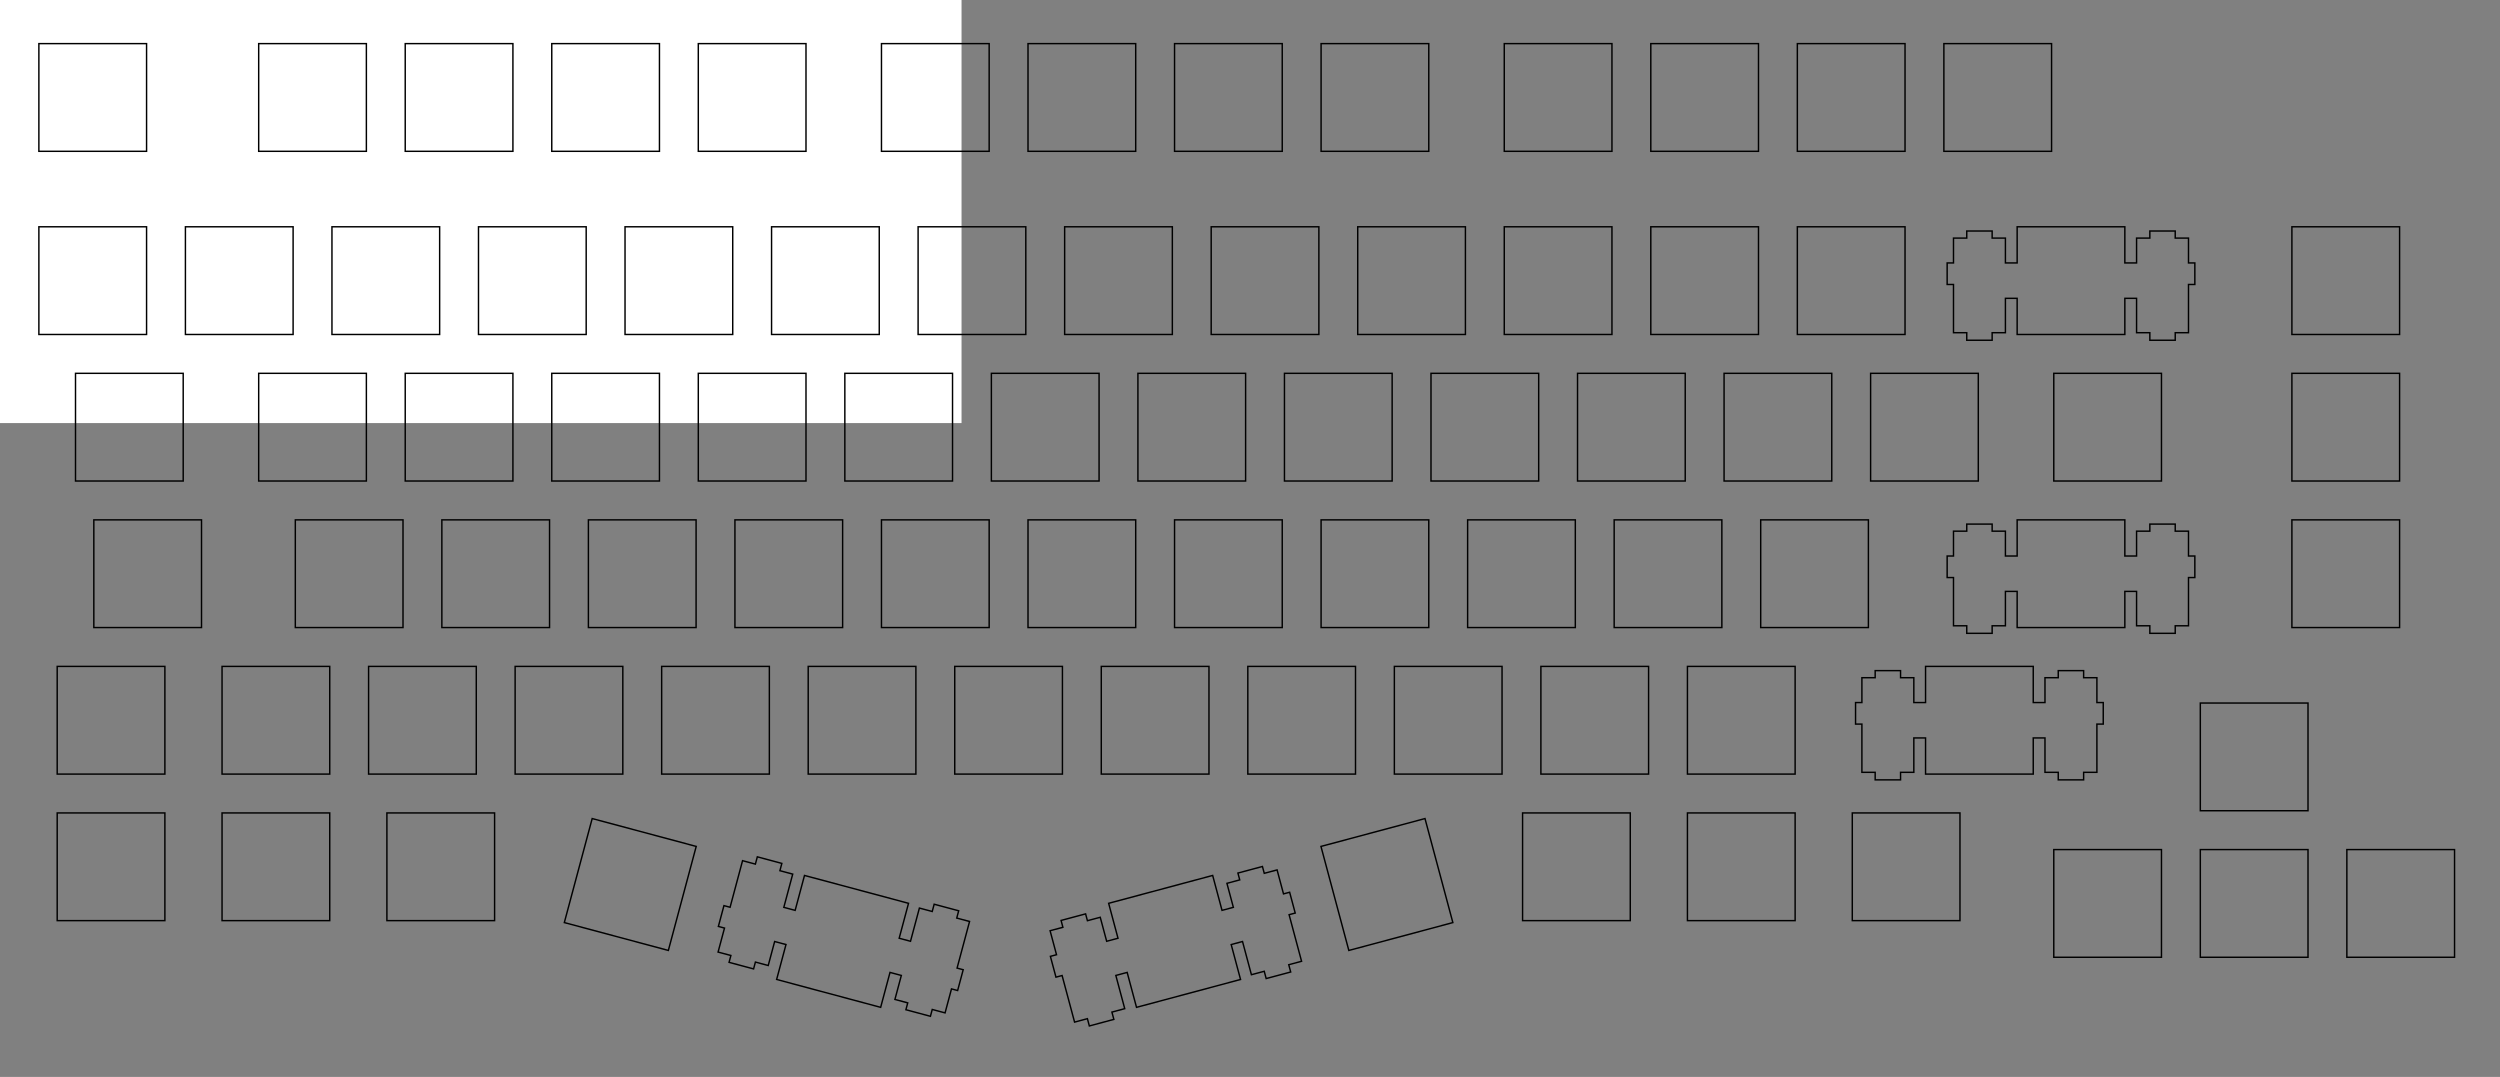 <?xml version="1.0" encoding="UTF-8" standalone="no"?>
<svg
   xmlns:dc="http://purl.org/dc/elements/1.1/"
   xmlns:cc="http://creativecommons.org/ns#"
   xmlns:rdf="http://www.w3.org/1999/02/22-rdf-syntax-ns#"
   xmlns:svg="http://www.w3.org/2000/svg"
   xmlns="http://www.w3.org/2000/svg"
   xmlns:sodipodi="http://sodipodi.sourceforge.net/DTD/sodipodi-0.dtd"
   xmlns:inkscape="http://www.inkscape.org/namespaces/inkscape"
   sodipodi:docname="layout-for-export.svg"
   inkscape:version="1.0 (4035a4fb49, 2020-05-01)"
   id="svg212"
   version="1.1"
   viewBox="0 0 325.0 140.0"
   height="140.0mm"
   width="325.0mm">
  <rect x="0" y="0" width="325.0" height="140.0" fill="#808080" stroke="none"/>
  <defs
     id="defs206" />
  <sodipodi:namedview
     inkscape:window-maximized="1"
     inkscape:window-y="-8"
     inkscape:window-x="-8"
     inkscape:window-height="1017"
     inkscape:window-width="1920"
     showgrid="false"
     inkscape:document-rotation="0"
     inkscape:current-layer="g222"
     inkscape:document-units="mm"
     inkscape:cy="344.99353"
     inkscape:cx="160.75866"
     inkscape:zoom="0.49497475"
     inkscape:pageshadow="2"
     inkscape:pageopacity="0.0"
     borderopacity="1.0"
     bordercolor="#666666"
     pagecolor="#ffffff"
     id="base" />
  <g
     style="display:inline"
     id="layer1"
     inkscape:groupmode="layer"
     inkscape:label="Calque 1" />
  <g
     inkscape:label="[fixed] BG"
     inkscape:groupmode="layer"
     sodipodi:insensitive="true"
     id="g220">
    <rect
       x="0"
       y="0"
       width="125.0"
       height="55.0"
       style="fill:#FFFFFF;fill-opacity:1;stroke:none"
       id="rect218" />
  </g>
  <g
     inkscape:label="Dwgs.User"
     inkscape:groupmode="layer"
     id="g222">
    <polygon
       transform="translate(-2.472,-1.856)"
       points="146.339,124.222 145.503,121.102 143.837,121.548 143.599,120.659 140.411,121.514 140.649,122.402 138.983,122.849 139.819,125.969 139.022,126.182 139.747,128.887 140.544,128.673 142.167,134.73 143.833,134.283 144.086,135.23 147.274,134.376 147.02,133.429 148.687,132.982 147.53,128.664 149.003,128.27 150.219,132.81 163.742,129.186 162.526,124.647 163.999,124.252 165.156,128.569 166.822,128.123 167.075,129.069 170.263,128.216 170.009,127.269 171.676,126.823 170.053,120.766 170.85,120.553 170.125,117.848 169.328,118.062 168.492,114.942 166.826,115.388 166.588,114.5 163.4,115.354 163.638,116.242 161.972,116.689 162.808,119.809 161.335,120.204 160.119,115.664 146.596,119.287 147.812,123.827 "
       style="display:inline;fill:none;stroke:#000000;stroke-width:0.05mm"
       id="polygon4" />
    <polygon
       transform="translate(-2.472,-1.856)"
       points="97.249,126.96 100.437,127.814 100.675,126.925 102.341,127.372 103.177,124.252 104.65,124.647 103.434,129.186 116.957,132.81 118.173,128.27 119.646,128.664 118.81,131.785 120.477,132.231 120.239,133.12 123.426,133.974 123.664,133.085 125.33,133.532 126.166,130.412 126.963,130.625 127.688,127.921 126.891,127.707 128.514,121.651 126.848,121.204 127.101,120.258 123.914,119.404 123.66,120.35 121.994,119.904 120.837,124.222 119.364,123.827 120.58,119.287 107.057,115.664 105.841,120.204 104.368,119.809 105.525,115.491 103.859,115.045 104.112,114.098 100.925,113.244 100.671,114.19 99.005,113.744 97.382,119.8 96.585,119.587 95.86,122.291 96.657,122.505 95.821,125.625 97.488,126.071 "
       style="display:inline;fill:none;stroke:#000000;stroke-width:0.05mm"
       id="polygon6" />
    <polygon
       transform="translate(-2.472,-1.856)"
       points="307.563,112.301 307.563,126.301 321.563,126.301 321.563,112.301 "
       style="display:inline;fill:none;stroke:#000000;stroke-width:0.05mm"
       id="polygon8" />
    <polygon
       transform="translate(-2.472,-1.856)"
       points="288.513,112.301 288.513,126.301 302.513,126.301 302.513,112.301 "
       style="display:inline;fill:none;stroke:#000000;stroke-width:0.05mm"
       id="polygon10" />
    <polygon
       transform="translate(-2.472,-1.856)"
       points="269.463,112.301 269.463,126.301 283.463,126.301 283.463,112.301 "
       style="display:inline;fill:none;stroke:#000000;stroke-width:0.05mm"
       id="polygon12" />
    <polygon
       transform="translate(-2.472,-1.856)"
       points="174.197,111.891 177.82,125.414 191.343,121.791 187.72,108.268 "
       style="display:inline;fill:none;stroke:#000000;stroke-width:0.05mm"
       id="polygon14" />
    <polygon
       transform="translate(-2.472,-1.856)"
       points="75.833,121.791 89.356,125.414 92.979,111.891 79.456,108.268 "
       style="display:inline;fill:none;stroke:#000000;stroke-width:0.05mm"
       id="polygon16" />
    <polygon
       transform="translate(-2.472,-1.856)"
       points="243.269,107.538 243.269,121.538 257.268,121.538 257.268,107.538 "
       style="display:inline;fill:none;stroke:#000000;stroke-width:0.05mm"
       id="polygon18" />
    <polygon
       transform="translate(-2.472,-1.856)"
       points="221.838,107.538 221.838,121.538 235.838,121.538 235.838,107.538 "
       style="display:inline;fill:none;stroke:#000000;stroke-width:0.05mm"
       id="polygon20" />
    <polygon
       transform="translate(-2.472,-1.856)"
       points="200.407,107.538 200.407,121.538 214.407,121.538 214.407,107.538 "
       style="display:inline;fill:none;stroke:#000000;stroke-width:0.05mm"
       id="polygon22" />
    <polygon
       transform="translate(-2.472,-1.856)"
       points="52.769,107.538 52.769,121.538 66.769,121.538 66.769,107.538 "
       style="display:inline;fill:none;stroke:#000000;stroke-width:0.05mm"
       id="polygon24" />
    <polygon
       transform="translate(-2.472,-1.856)"
       points="31.338,107.538 31.338,121.538 45.338,121.538 45.338,107.538 "
       style="display:inline;fill:none;stroke:#000000;stroke-width:0.05mm"
       id="polygon26" />
    <polygon
       transform="translate(-2.472,-1.856)"
       points="9.907,107.538 9.907,121.538 23.907,121.538 23.907,107.538 "
       style="display:inline;fill:none;stroke:#000000;stroke-width:0.05mm"
       id="polygon28" />
    <polygon
       transform="translate(-2.472,-1.856)"
       points="288.513,93.251 288.513,107.251 302.513,107.251 302.513,93.251 "
       style="display:inline;fill:none;stroke:#000000;stroke-width:0.05mm"
       id="polygon30" />
    <polygon
       transform="translate(-2.472,-1.856)"
       points="244.519,89.958 244.519,93.188 243.694,93.188 243.694,95.988 244.519,95.988 244.519,102.258 246.244,102.258 246.244,103.238 249.544,103.238 249.544,102.258 251.269,102.258 251.269,97.788 252.794,97.788 252.794,102.488 266.794,102.488 266.794,97.788 268.319,97.788 268.319,102.258 270.044,102.258 270.044,103.238 273.344,103.238 273.344,102.258 275.069,102.258 275.069,95.988 275.894,95.988 275.894,93.188 275.069,93.188 275.069,89.958 273.344,89.958 273.344,89.038 270.044,89.038 270.044,89.958 268.319,89.958 268.319,93.188 266.794,93.188 266.794,88.488 252.794,88.488 252.794,93.188 251.269,93.188 251.269,89.958 249.544,89.958 249.544,89.038 246.244,89.038 246.244,89.958 "
       style="display:inline;fill:none;stroke:#000000;stroke-width:0.05mm"
       id="polygon32" />
    <polygon
       transform="translate(-2.472,-1.856)"
       points="221.838,88.488 221.838,102.488 235.838,102.488 235.838,88.488 "
       style="display:inline;fill:none;stroke:#000000;stroke-width:0.05mm"
       id="polygon34" />
    <polygon
       transform="translate(-2.472,-1.856)"
       points="202.788,88.488 202.788,102.488 216.788,102.488 216.788,88.488 "
       style="display:inline;fill:none;stroke:#000000;stroke-width:0.05mm"
       id="polygon36" />
    <polygon
       transform="translate(-2.472,-1.856)"
       points="183.738,88.488 183.738,102.488 197.738,102.488 197.738,88.488 "
       style="display:inline;fill:none;stroke:#000000;stroke-width:0.05mm"
       id="polygon38" />
    <polygon
       transform="translate(-2.472,-1.856)"
       points="164.688,88.488 164.688,102.488 178.688,102.488 178.688,88.488 "
       style="display:inline;fill:none;stroke:#000000;stroke-width:0.05mm"
       id="polygon40" />
    <polygon
       transform="translate(-2.472,-1.856)"
       points="145.638,88.488 145.638,102.488 159.638,102.488 159.638,88.488 "
       style="display:inline;fill:none;stroke:#000000;stroke-width:0.05mm"
       id="polygon42" />
    <polygon
       transform="translate(-2.472,-1.856)"
       points="126.588,88.488 126.588,102.488 140.588,102.488 140.588,88.488 "
       style="display:inline;fill:none;stroke:#000000;stroke-width:0.05mm"
       id="polygon44" />
    <polygon
       transform="translate(-2.472,-1.856)"
       points="107.538,88.488 107.538,102.488 121.538,102.488 121.538,88.488 "
       style="display:inline;fill:none;stroke:#000000;stroke-width:0.05mm"
       id="polygon46" />
    <polygon
       transform="translate(-2.472,-1.856)"
       points="88.488,88.488 88.488,102.488 102.488,102.488 102.488,88.488 "
       style="display:inline;fill:none;stroke:#000000;stroke-width:0.05mm"
       id="polygon48" />
    <polygon
       transform="translate(-2.472,-1.856)"
       points="69.438,88.488 69.438,102.488 83.438,102.488 83.438,88.488 "
       style="display:inline;fill:none;stroke:#000000;stroke-width:0.05mm"
       id="polygon50" />
    <polygon
       transform="translate(-2.472,-1.856)"
       points="50.388,88.488 50.388,102.488 64.388,102.488 64.388,88.488 "
       style="display:inline;fill:none;stroke:#000000;stroke-width:0.05mm"
       id="polygon52" />
    <polygon
       transform="translate(-2.472,-1.856)"
       points="31.338,88.488 31.338,102.488 45.338,102.488 45.338,88.488 "
       style="display:inline;fill:none;stroke:#000000;stroke-width:0.05mm"
       id="polygon54" />
    <polygon
       transform="translate(-2.472,-1.856)"
       points="9.907,88.488 9.907,102.488 23.907,102.488 23.907,88.488 "
       style="display:inline;fill:none;stroke:#000000;stroke-width:0.05mm"
       id="polygon56" />
    <polygon
       transform="translate(-2.472,-1.856)"
       points="256.426,70.908 256.426,74.138 255.601,74.138 255.601,76.938 256.426,76.938 256.426,83.208 258.15,83.208 258.15,84.188 261.451,84.188 261.451,83.208 263.176,83.208 263.176,78.738 264.701,78.738 264.701,83.438 278.701,83.438 278.701,78.738 280.226,78.738 280.226,83.208 281.951,83.208 281.951,84.188 285.251,84.188 285.251,83.208 286.976,83.208 286.976,76.938 287.801,76.938 287.801,74.138 286.976,74.138 286.976,70.908 285.251,70.908 285.251,69.988 281.951,69.988 281.951,70.908 280.226,70.908 280.226,74.138 278.701,74.138 278.701,69.438 264.701,69.438 264.701,74.138 263.176,74.138 263.176,70.908 261.451,70.908 261.451,69.988 258.15,69.988 258.15,70.908 "
       style="display:inline;fill:none;stroke:#000000;stroke-width:0.05mm"
       id="polygon58" />
    <polygon
       transform="translate(-2.472,-1.856)"
       points="300.419,69.438 300.419,83.438 314.419,83.438 314.419,69.438 "
       style="display:inline;fill:none;stroke:#000000;stroke-width:0.05mm"
       id="polygon60" />
    <polygon
       transform="translate(-2.472,-1.856)"
       points="231.363,69.438 231.363,83.438 245.363,83.438 245.363,69.438 "
       style="display:inline;fill:none;stroke:#000000;stroke-width:0.05mm"
       id="polygon62" />
    <polygon
       transform="translate(-2.472,-1.856)"
       points="212.313,69.438 212.313,83.438 226.313,83.438 226.313,69.438 "
       style="display:inline;fill:none;stroke:#000000;stroke-width:0.05mm"
       id="polygon64" />
    <polygon
       transform="translate(-2.472,-1.856)"
       points="193.263,69.438 193.263,83.438 207.263,83.438 207.263,69.438 "
       style="display:inline;fill:none;stroke:#000000;stroke-width:0.05mm"
       id="polygon66" />
    <polygon
       transform="translate(-2.472,-1.856)"
       points="174.213,69.438 174.213,83.438 188.213,83.438 188.213,69.438 "
       style="display:inline;fill:none;stroke:#000000;stroke-width:0.05mm"
       id="polygon68" />
    <polygon
       transform="translate(-2.472,-1.856)"
       points="155.163,69.438 155.163,83.438 169.163,83.438 169.163,69.438 "
       style="display:inline;fill:none;stroke:#000000;stroke-width:0.05mm"
       id="polygon70" />
    <polygon
       transform="translate(-2.472,-1.856)"
       points="136.113,69.438 136.113,83.438 150.113,83.438 150.113,69.438 "
       style="display:inline;fill:none;stroke:#000000;stroke-width:0.05mm"
       id="polygon72" />
    <polygon
       transform="translate(-2.472,-1.856)"
       points="117.063,69.438 117.063,83.438 131.063,83.438 131.063,69.438 "
       style="display:inline;fill:none;stroke:#000000;stroke-width:0.05mm"
       id="polygon74" />
    <polygon
       transform="translate(-2.472,-1.856)"
       points="98.013,69.438 98.013,83.438 112.013,83.438 112.013,69.438 "
       style="display:inline;fill:none;stroke:#000000;stroke-width:0.05mm"
       id="polygon76" />
    <polygon
       transform="translate(-2.472,-1.856)"
       points="78.963,69.438 78.963,83.438 92.963,83.438 92.963,69.438 "
       style="display:inline;fill:none;stroke:#000000;stroke-width:0.05mm"
       id="polygon78" />
    <polygon
       transform="translate(-2.472,-1.856)"
       points="59.913,69.438 59.913,83.438 73.913,83.438 73.913,69.438 "
       style="display:inline;fill:none;stroke:#000000;stroke-width:0.05mm"
       id="polygon80" />
    <polygon
       transform="translate(-2.472,-1.856)"
       points="40.863,69.438 40.863,83.438 54.863,83.438 54.863,69.438 "
       style="display:inline;fill:none;stroke:#000000;stroke-width:0.05mm"
       id="polygon82" />
    <polygon
       transform="translate(-2.472,-1.856)"
       points="14.669,69.438 14.669,83.438 28.669,83.438 28.669,69.438 "
       style="display:inline;fill:none;stroke:#000000;stroke-width:0.05mm"
       id="polygon84" />
    <polygon
       transform="translate(-2.472,-1.856)"
       points="300.419,50.388 300.419,64.388 314.419,64.388 314.419,50.388 "
       style="display:inline;fill:none;stroke:#000000;stroke-width:0.05mm"
       id="polygon86" />
    <polygon
       transform="translate(-2.472,-1.856)"
       points="269.463,50.388 269.463,64.388 283.463,64.388 283.463,50.388 "
       style="display:inline;fill:none;stroke:#000000;stroke-width:0.05mm"
       id="polygon88" />
    <polygon
       transform="translate(-2.472,-1.856)"
       points="245.651,50.388 245.651,64.388 259.65,64.388 259.65,50.388 "
       style="display:inline;fill:none;stroke:#000000;stroke-width:0.05mm"
       id="polygon90" />
    <polygon
       transform="translate(-2.472,-1.856)"
       points="226.601,50.388 226.601,64.388 240.601,64.388 240.601,50.388 "
       style="display:inline;fill:none;stroke:#000000;stroke-width:0.05mm"
       id="polygon92" />
    <polygon
       transform="translate(-2.472,-1.856)"
       points="207.551,50.388 207.551,64.388 221.551,64.388 221.551,50.388 "
       style="display:inline;fill:none;stroke:#000000;stroke-width:0.05mm"
       id="polygon94" />
    <polygon
       transform="translate(-2.472,-1.856)"
       points="188.501,50.388 188.501,64.388 202.501,64.388 202.501,50.388 "
       style="display:inline;fill:none;stroke:#000000;stroke-width:0.05mm"
       id="polygon96" />
    <polygon
       transform="translate(-2.472,-1.856)"
       points="169.451,50.388 169.451,64.388 183.451,64.388 183.451,50.388 "
       style="display:inline;fill:none;stroke:#000000;stroke-width:0.05mm"
       id="polygon98" />
    <polygon
       transform="translate(-2.472,-1.856)"
       points="150.401,50.388 150.401,64.388 164.401,64.388 164.401,50.388 "
       style="display:inline;fill:none;stroke:#000000;stroke-width:0.05mm"
       id="polygon100" />
    <polygon
       transform="translate(-2.472,-1.856)"
       points="131.351,50.388 131.351,64.388 145.351,64.388 145.351,50.388 "
       style="display:inline;fill:none;stroke:#000000;stroke-width:0.05mm"
       id="polygon102" />
    <polygon
       transform="translate(-2.472,-1.856)"
       points="112.301,50.388 112.301,64.388 126.301,64.388 126.301,50.388 "
       style="display:inline;fill:none;stroke:#000000;stroke-width:0.05mm"
       id="polygon104" />
    <polygon
       transform="translate(-2.472,-1.856)"
       points="93.251,50.388 93.251,64.388 107.251,64.388 107.251,50.388 "
       style="display:inline;fill:none;stroke:#000000;stroke-width:0.05mm"
       id="polygon106" />
    <polygon
       transform="translate(-2.472,-1.856)"
       points="74.201,50.388 74.201,64.388 88.201,64.388 88.201,50.388 "
       style="display:inline;fill:none;stroke:#000000;stroke-width:0.05mm"
       id="polygon108" />
    <polygon
       transform="translate(-2.472,-1.856)"
       points="55.151,50.388 55.151,64.388 69.151,64.388 69.151,50.388 "
       style="display:inline;fill:none;stroke:#000000;stroke-width:0.05mm"
       id="polygon110" />
    <polygon
       transform="translate(-2.472,-1.856)"
       points="36.101,50.388 36.101,64.388 50.101,64.388 50.101,50.388 "
       style="display:inline;fill:none;stroke:#000000;stroke-width:0.05mm"
       id="polygon112" />
    <polygon
       transform="translate(-2.472,-1.856)"
       points="12.288,50.388 12.288,64.388 26.288,64.388 26.288,50.388 "
       style="display:inline;fill:none;stroke:#000000;stroke-width:0.05mm"
       id="polygon114" />
    <polygon
       transform="translate(-2.472,-1.856)"
       points="256.426,32.808 256.426,36.038 255.601,36.038 255.601,38.838 256.426,38.838 256.426,45.108 258.15,45.108 258.15,46.088 261.451,46.088 261.451,45.108 263.176,45.108 263.176,40.638 264.701,40.638 264.701,45.338 278.701,45.338 278.701,40.638 280.226,40.638 280.226,45.108 281.951,45.108 281.951,46.088 285.251,46.088 285.251,45.108 286.976,45.108 286.976,38.838 287.801,38.838 287.801,36.038 286.976,36.038 286.976,32.808 285.251,32.808 285.251,31.888 281.951,31.888 281.951,32.808 280.226,32.808 280.226,36.038 278.701,36.038 278.701,31.338 264.701,31.338 264.701,36.038 263.176,36.038 263.176,32.808 261.451,32.808 261.451,31.888 258.15,31.888 258.15,32.808 "
       style="display:inline;fill:none;stroke:#000000;stroke-width:0.05mm"
       id="polygon116" />
    <polygon
       transform="translate(-2.472,-1.856)"
       points="300.419,31.338 300.419,45.338 314.419,45.338 314.419,31.338 "
       style="display:inline;fill:none;stroke:#000000;stroke-width:0.05mm"
       id="polygon118" />
    <polygon
       transform="translate(-2.472,-1.856)"
       points="236.126,31.338 236.126,45.338 250.126,45.338 250.126,31.338 "
       style="display:inline;fill:none;stroke:#000000;stroke-width:0.05mm"
       id="polygon120" />
    <polygon
       transform="translate(-2.472,-1.856)"
       points="217.076,31.338 217.076,45.338 231.076,45.338 231.076,31.338 "
       style="display:inline;fill:none;stroke:#000000;stroke-width:0.05mm"
       id="polygon122" />
    <polygon
       transform="translate(-2.472,-1.856)"
       points="198.026,31.338 198.026,45.338 212.026,45.338 212.026,31.338 "
       style="display:inline;fill:none;stroke:#000000;stroke-width:0.05mm"
       id="polygon124" />
    <polygon
       transform="translate(-2.472,-1.856)"
       points="178.976,31.338 178.976,45.338 192.976,45.338 192.976,31.338 "
       style="display:inline;fill:none;stroke:#000000;stroke-width:0.05mm"
       id="polygon126" />
    <polygon
       transform="translate(-2.472,-1.856)"
       points="159.926,31.338 159.926,45.338 173.926,45.338 173.926,31.338 "
       style="display:inline;fill:none;stroke:#000000;stroke-width:0.05mm"
       id="polygon128" />
    <polygon
       transform="translate(-2.472,-1.856)"
       points="140.876,31.338 140.876,45.338 154.876,45.338 154.876,31.338 "
       style="display:inline;fill:none;stroke:#000000;stroke-width:0.05mm"
       id="polygon130" />
    <polygon
       transform="translate(-2.472,-1.856)"
       points="121.825,31.338 121.825,45.338 135.826,45.338 135.826,31.338 "
       style="display:inline;fill:none;stroke:#000000;stroke-width:0.05mm"
       id="polygon132" />
    <polygon
       transform="translate(-2.472,-1.856)"
       points="102.775,31.338 102.775,45.338 116.775,45.338 116.775,31.338 "
       style="display:inline;fill:none;stroke:#000000;stroke-width:0.05mm"
       id="polygon134" />
    <polygon
       transform="translate(-2.472,-1.856)"
       points="83.726,31.338 83.726,45.338 97.726,45.338 97.726,31.338 "
       style="display:inline;fill:none;stroke:#000000;stroke-width:0.05mm"
       id="polygon136" />
    <polygon
       transform="translate(-2.472,-1.856)"
       points="64.676,31.338 64.676,45.338 78.676,45.338 78.676,31.338 "
       style="display:inline;fill:none;stroke:#000000;stroke-width:0.05mm"
       id="polygon138" />
    <polygon
       transform="translate(-2.472,-1.856)"
       points="45.626,31.338 45.626,45.338 59.626,45.338 59.626,31.338 "
       style="display:inline;fill:none;stroke:#000000;stroke-width:0.05mm"
       id="polygon140" />
    <polygon
       transform="translate(-2.472,-1.856)"
       points="26.576,31.338 26.576,45.338 40.576,45.338 40.576,31.338 "
       style="display:inline;fill:none;stroke:#000000;stroke-width:0.05mm"
       id="polygon142" />
    <polygon
       transform="translate(-2.472,-1.856)"
       points="7.526,31.338 7.526,45.338 21.526,45.338 21.526,31.338 "
       style="display:inline;fill:none;stroke:#000000;stroke-width:0.05mm"
       id="polygon144" />
    <polygon
       transform="translate(-2.472,-1.856)"
       points="255.176,7.526 255.176,21.526 269.176,21.526 269.176,7.526 "
       style="display:inline;fill:none;stroke:#000000;stroke-width:0.05mm"
       id="polygon146" />
    <polygon
       transform="translate(-2.472,-1.856)"
       points="236.126,7.526 236.126,21.526 250.126,21.526 250.126,7.526 "
       style="display:inline;fill:none;stroke:#000000;stroke-width:0.05mm"
       id="polygon148" />
    <polygon
       transform="translate(-2.472,-1.856)"
       points="217.076,7.526 217.076,21.526 231.076,21.526 231.076,7.526 "
       style="display:inline;fill:none;stroke:#000000;stroke-width:0.05mm"
       id="polygon150" />
    <polygon
       transform="translate(-2.472,-1.856)"
       points="198.026,7.526 198.026,21.526 212.026,21.526 212.026,7.526 "
       style="display:inline;fill:none;stroke:#000000;stroke-width:0.05mm"
       id="polygon152" />
    <polygon
       transform="translate(-2.472,-1.856)"
       points="174.213,7.526 174.213,21.526 188.213,21.526 188.213,7.526 "
       style="display:inline;fill:none;stroke:#000000;stroke-width:0.05mm"
       id="polygon154" />
    <polygon
       transform="translate(-2.472,-1.856)"
       points="155.163,7.526 155.163,21.526 169.163,21.526 169.163,7.526 "
       style="display:inline;fill:none;stroke:#000000;stroke-width:0.05mm"
       id="polygon156" />
    <polygon
       transform="translate(-2.472,-1.856)"
       points="136.113,7.526 136.113,21.526 150.113,21.526 150.113,7.526 "
       style="display:inline;fill:none;stroke:#000000;stroke-width:0.05mm"
       id="polygon158" />
    <polygon
       transform="translate(-2.472,-1.856)"
       points="117.063,7.526 117.063,21.526 131.063,21.526 131.063,7.526 "
       style="display:inline;fill:none;stroke:#000000;stroke-width:0.05mm"
       id="polygon160" />
    <polygon
       transform="translate(-2.472,-1.856)"
       points="93.251,7.526 93.251,21.526 107.251,21.526 107.251,7.526 "
       style="display:inline;fill:none;stroke:#000000;stroke-width:0.05mm"
       id="polygon162" />
    <polygon
       transform="translate(-2.472,-1.856)"
       points="74.201,7.526 74.201,21.526 88.201,21.526 88.201,7.526 "
       style="display:inline;fill:none;stroke:#000000;stroke-width:0.05mm"
       id="polygon164" />
    <polygon
       transform="translate(-2.472,-1.856)"
       points="55.151,7.526 55.151,21.526 69.151,21.526 69.151,7.526 "
       style="display:inline;fill:none;stroke:#000000;stroke-width:0.05mm"
       id="polygon166" />
    <polygon
       transform="translate(-2.472,-1.856)"
       points="36.101,7.526 36.101,21.526 50.101,21.526 50.101,7.526 "
       style="display:inline;fill:none;stroke:#000000;stroke-width:0.05mm"
       id="polygon168" />
    <polygon
       transform="translate(-2.472,-1.856)"
       points="7.526,7.526 7.526,21.526 21.526,21.526 21.526,7.526 "
       style="display:inline;fill:none;stroke:#000000;stroke-width:0.05mm"
       id="polygon170" />
  </g>
</svg>
